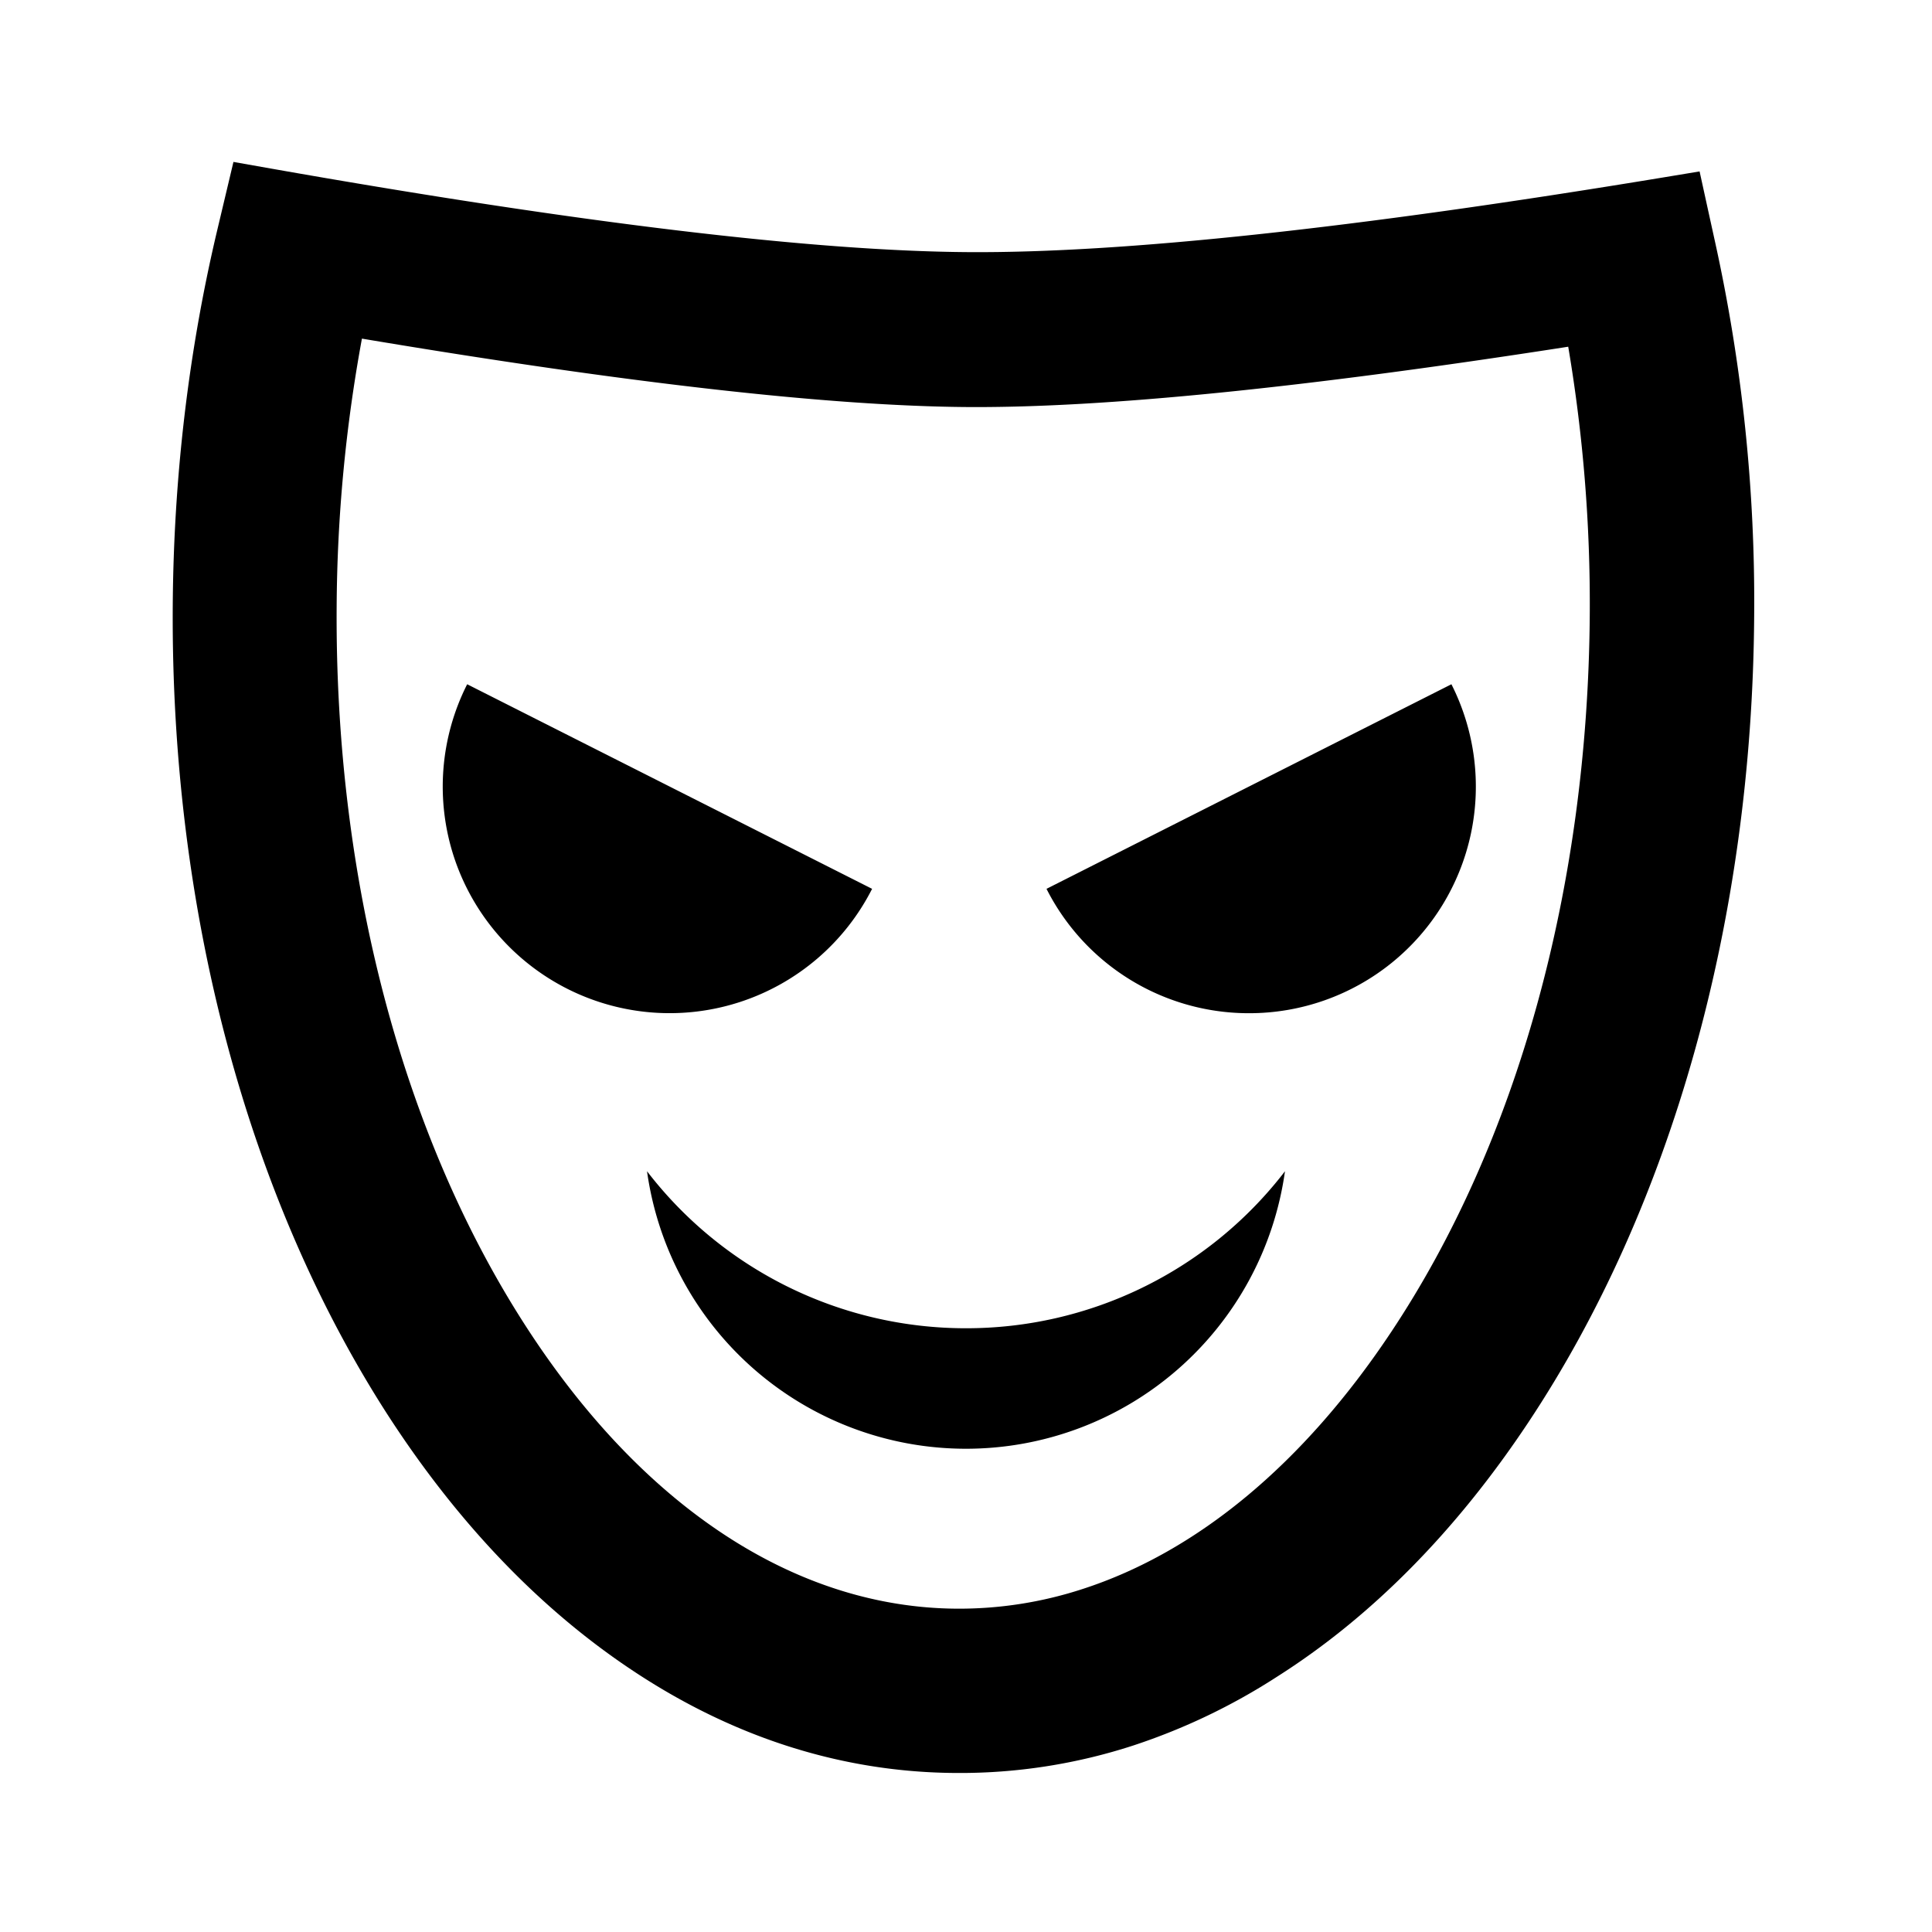 <svg t="1736232775985" class="icon" viewBox="0 0 1024 1024" version="1.1" xmlns="http://www.w3.org/2000/svg" p-id="70541" width="200" height="200"><path d="M123.733 85.824l19.797 3.499c164.352 29.013 287.744 43.776 369.728 44.309 81.984 0.555 204.651-12.587 367.573-39.467l19.989-3.307 4.331 19.776 3.776 17.173a885.12 885.12 0 0 1 20.821 198.763c-1.088 161.131-43.584 313.003-120 427.776-38.229 57.429-82.987 102.72-133.035 134.443a330.155 330.155 0 0 1-75.968 36.331 296.576 296.576 0 0 1-94.123 14.592c-59.307-0.32-116.437-18.261-169.472-53.077-49.707-32.576-93.867-78.443-131.307-136.192-74.88-115.883-115.371-268.352-114.283-429.44 0.469-67.84 8.32-134.507 23.424-198.357l8.747-36.821z m68.096 93.653a807.851 807.851 0 0 0-13.397 142.165c-0.939 144.597 34.88 280.192 100.373 381.44 62.4 96.491 143.573 149.013 228.224 149.547a210.731 210.731 0 0 0 67.051-10.517c60.373-19.627 116.693-66.155 163.115-135.893 66.837-100.267 104.363-235.307 105.408-380.16a817.28 817.28 0 0 0-11.413-142.293c-139.861 21.76-245.803 32.448-318.208 31.979-73.088-0.491-180.011-12.587-321.152-36.267z m487.616 443.371l1.621-2.069a170.709 170.709 0 0 1-338.133 0A212.992 212.992 0 0 0 512 704a212.949 212.949 0 0 0 167.467-81.152l1.6-2.069-1.621 2.069zM247.616 362.667l214.613 108.437a120.32 120.32 0 0 1-221.568-16.725A120.043 120.043 0 0 1 247.616 362.667z m521.664 0a120.107 120.107 0 0 1-107.243 174.357A120.171 120.171 0 0 1 554.667 471.104L769.28 362.667z" fill="#000000" p-id="70542"></path></svg>